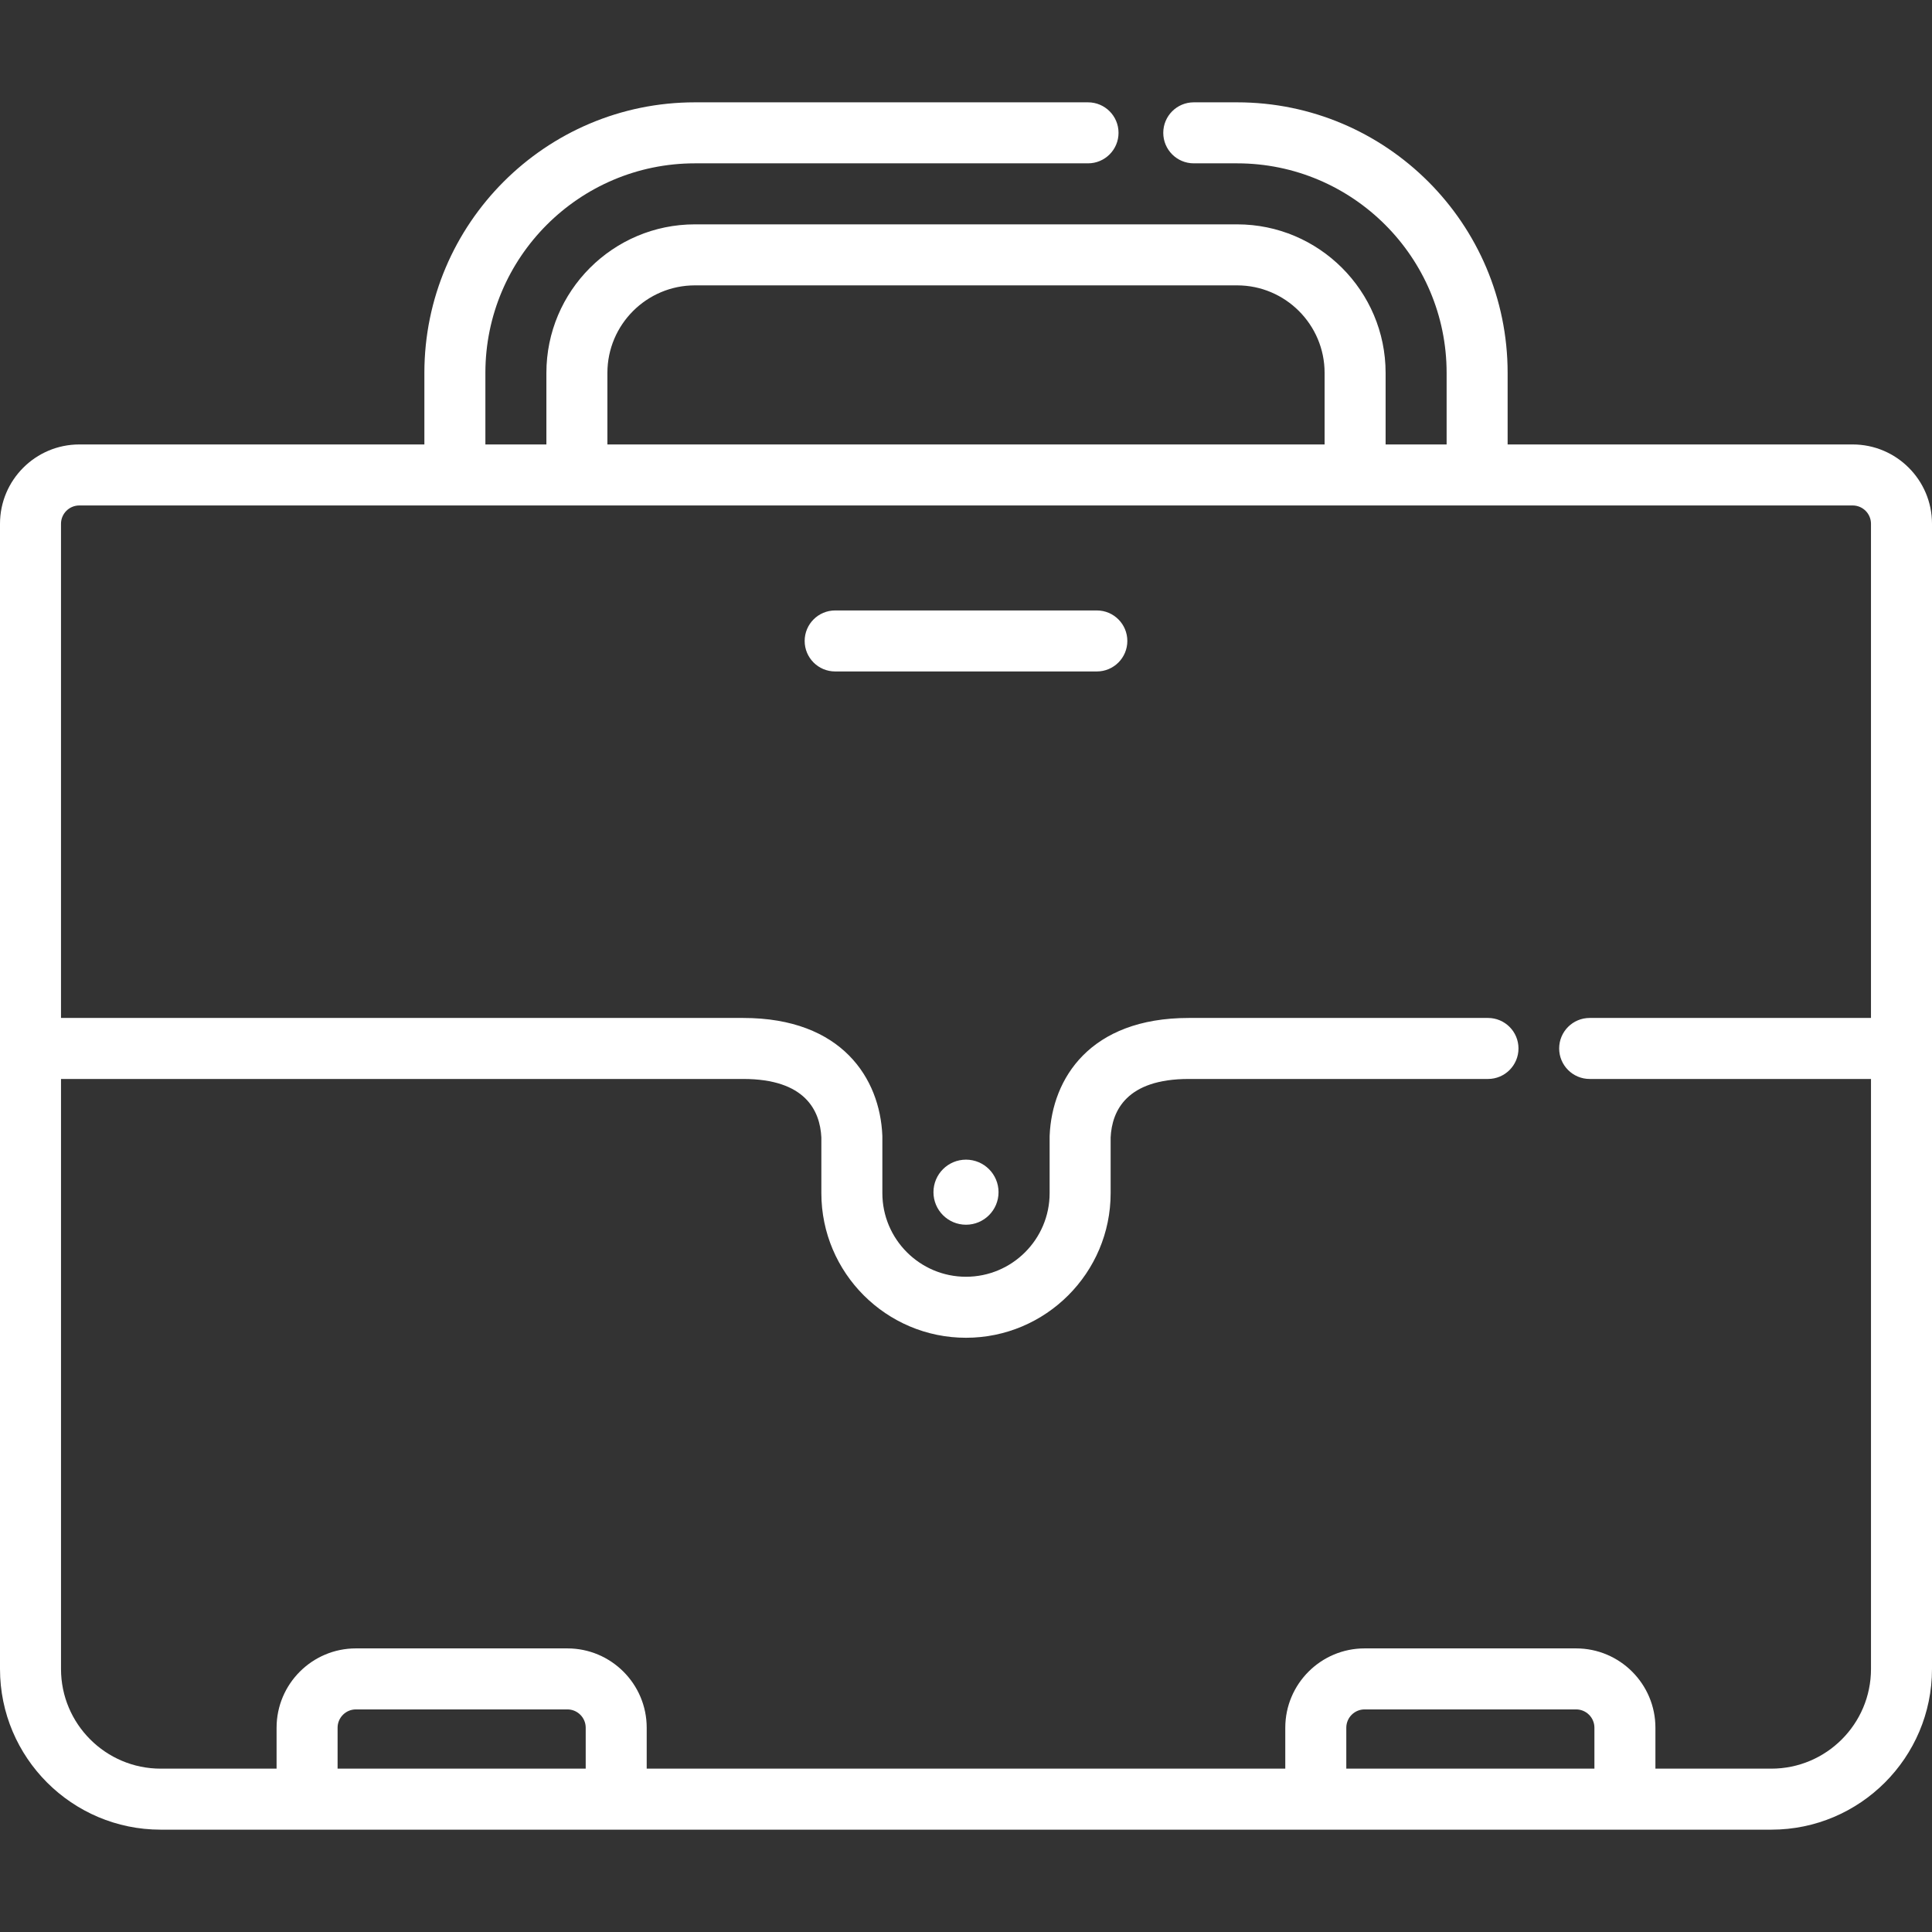 <?xml version="1.0" encoding="iso-8859-1"?>
<!-- Generator: Adobe Illustrator 19.0.0, SVG Export Plug-In . SVG Version: 6.00 Build 0)  -->
<svg xmlns="http://www.w3.org/2000/svg" xmlns:xlink="http://www.w3.org/1999/xlink" version="1.1" id="Layer_1" x="0px" y="0px" viewBox="0 0 512 512" style="enable-background:new 0 0 512 512;" xml:space="preserve" width="512px" height="512px">
<rect x="0" y="0" width="512" height="512" fill="#333333" stroke="none"/>
<g>
	<g>
		<g>
			<path d="M490.981,117.785h-91.444V98.814c0-39.533-32.162-71.695-71.694-71.695h-11.481c-4.466,0-8.084,3.618-8.084,8.084     c0,4.466,3.618,8.084,8.084,8.084h11.481c30.617,0,55.526,24.909,55.526,55.527v18.971H367.2V98.814     c0-21.702-17.656-39.358-39.357-39.358H184.157c-21.701,0-39.357,17.656-39.357,39.358v18.971h-16.168V98.814     c0-30.617,24.908-55.527,55.526-55.527h104.18c4.466,0,8.084-3.618,8.084-8.084c0-4.466-3.619-8.084-8.084-8.084h-104.18     c-39.532,0-71.694,32.162-71.694,71.695v18.971H21.019C9.429,117.785,0,127.215,0,138.804v139.048v164.451     c0,23.477,19.101,42.577,42.579,42.577h38.802h81.92h185.398h81.92h38.802c23.478,0,42.579-19.1,42.579-42.577V277.853V138.804     C512,127.216,502.571,117.785,490.981,117.785z M160.968,98.815c0-12.786,10.402-23.19,23.189-23.19h143.687     c12.786,0,23.189,10.403,23.189,23.19v18.971H160.968V98.815z M155.217,468.712H89.465v-10.85c0-2.674,2.176-4.851,4.851-4.851     h56.051c2.674,0,4.851,2.176,4.851,4.851V468.712z M422.535,468.712h-65.752v-10.85c0-2.674,2.176-4.851,4.851-4.851h56.051     c2.674,0,4.851,2.176,4.851,4.851V468.712z M495.832,269.768h-74.554c-4.466,0-8.084,3.618-8.084,8.084     c0,4.466,3.619,8.084,8.084,8.084h74.554v156.367c0,14.562-11.847,26.408-26.411,26.408h-30.718v-10.85     c0-11.59-9.429-21.019-21.019-21.019h-56.051c-11.59,0-21.019,9.429-21.019,21.019v10.85h-169.23v-10.85     c0-11.59-9.429-21.019-21.019-21.019H94.316c-11.59,0-21.019,9.429-21.019,21.019v10.85H42.579     c-14.562,0-26.411-11.846-26.411-26.408V285.937h180.801c16.444,0,20.346,8.387,20.699,15.495v14.76     c0,21.135,17.196,38.33,38.332,38.33c21.135,0,38.331-17.195,38.331-38.33v-14.76c0.351-7.108,4.253-15.495,20.699-15.495h79.3     c4.466,0,8.084-3.619,8.084-8.084s-3.619-8.084-8.084-8.084h-79.3c-26.206,0-36.223,16.084-36.86,31.136     c-0.005,0.113-0.008,0.229-0.008,0.342v14.945c0,12.22-9.943,22.162-22.164,22.162c-12.221,0-22.164-9.943-22.164-22.162v-14.945     c0-0.113-0.003-0.229-0.008-0.342c-0.637-15.052-10.655-31.136-36.86-31.136h-180.8V138.804c0-2.674,2.176-4.851,4.851-4.851     h99.528h32.337h206.231h32.337h99.528c2.674,0,4.851,2.176,4.851,4.851V269.768z" fill="#FFFFFF"/>
			<circle cx="256" cy="315.942" r="8.623" fill="#FFFFFF"/>
			<path d="M290.672,161.775h-69.344c-4.465,0-8.084,3.618-8.084,8.084c0,4.466,3.62,8.084,8.084,8.084h69.344     c4.466,0,8.084-3.618,8.084-8.084C298.756,165.394,295.137,161.775,290.672,161.775z" fill="#FFFFFF"/>
		</g>
	</g>
</g>
<g>
</g>
<g>
</g>
<g>
</g>
<g>
</g>
<g>
</g>
<g>
</g>
<g>
</g>
<g>
</g>
<g>
</g>
<g>
</g>
<g>
</g>
<g>
</g>
<g>
</g>
<g>
</g>
<g>
</g>
</svg>
